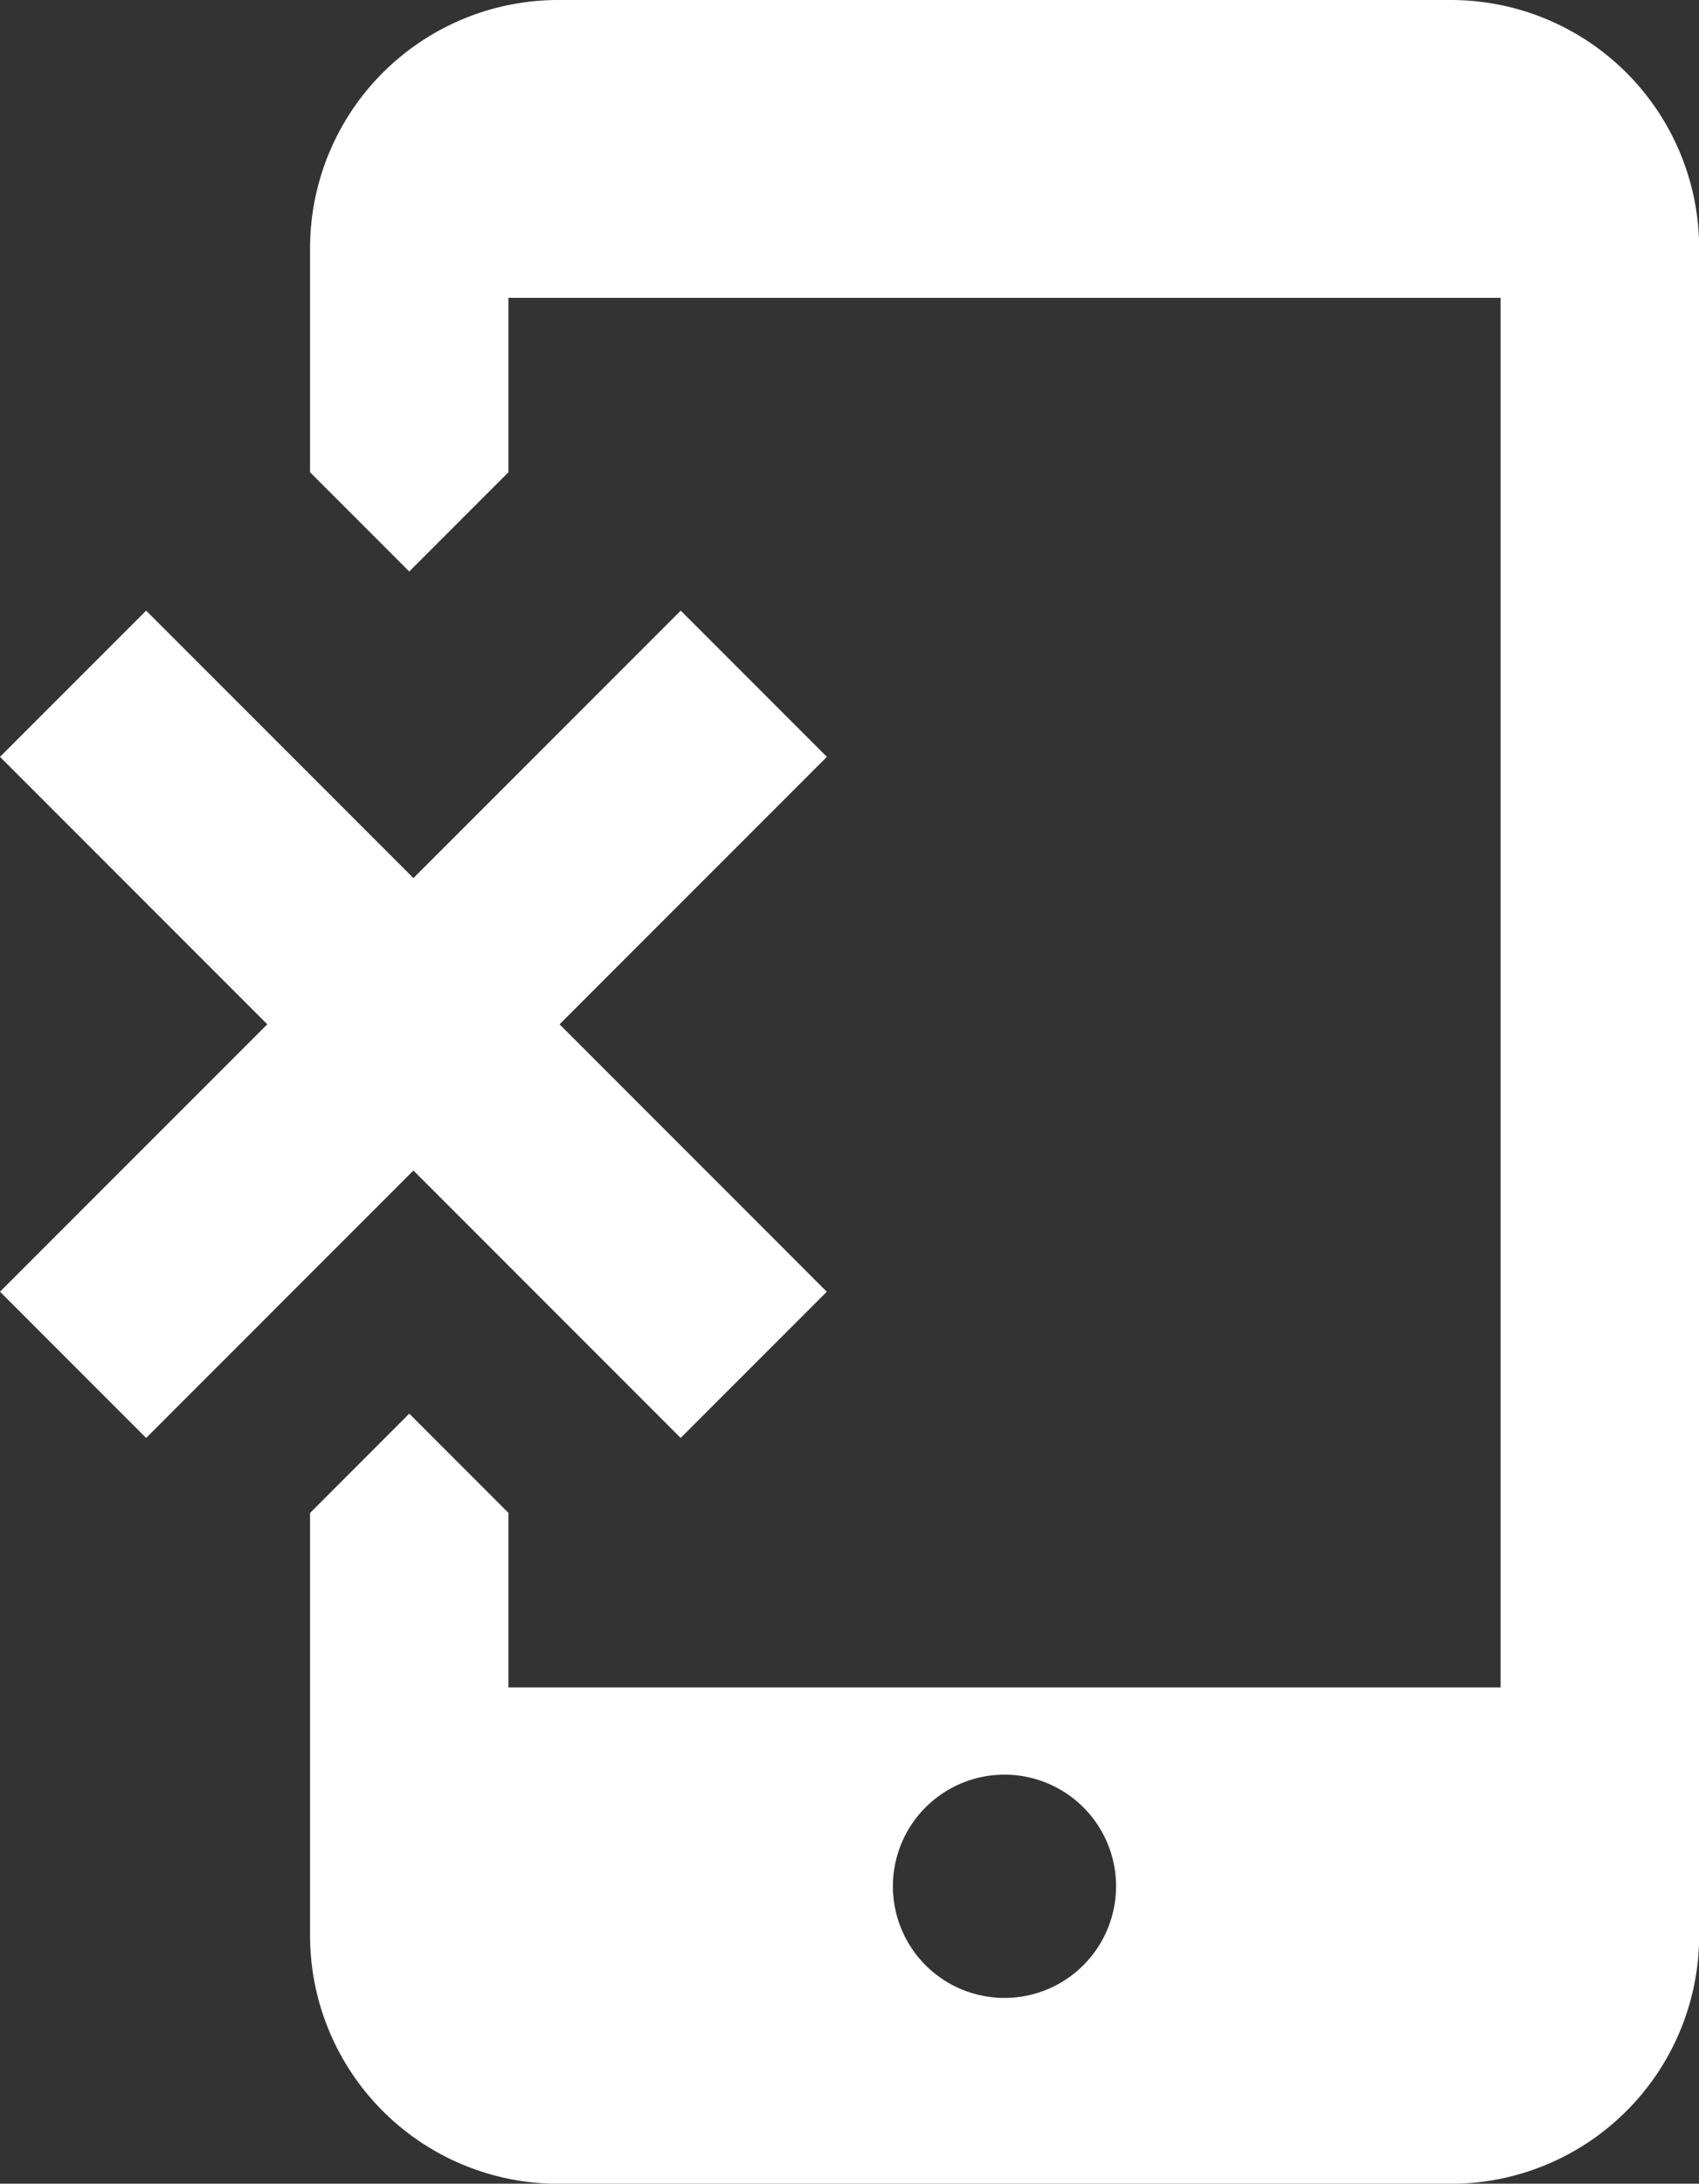<svg xmlns="http://www.w3.org/2000/svg" width="20.845" height="26.778" viewBox="0 0 20.845 26.778"><rect x="0" y="0" width="20.845" height="26.778" fill="#333333" stroke="none"/><defs><style>.a{fill:#fff;}</style></defs><g transform="translate(-8 -4.12)"><path class="a" d="M8,29.793,9.793,28l8.351,8.352-1.793,1.793Z" transform="translate(0 -16.392)"/><path class="a" d="M8,36.352,16.352,28l1.793,1.793L9.793,38.145Z" transform="translate(0 -16.392)"/><path class="a" d="M34,4H23.043A3.046,3.046,0,0,0,20,7.043V9.791l1.217,1.217,1.217-1.217V7.652H34.606V24.692H22.434v-2.14l-1.217-1.217L20,22.553v5.183a3.046,3.046,0,0,0,3.043,3.043H34a3.046,3.046,0,0,0,3.043-3.043V7.043A3.046,3.046,0,0,0,34,4ZM28.52,28.5a1.369,1.369,0,1,1,1.369-1.369A1.37,1.37,0,0,1,28.52,28.5Z" transform="translate(-8.196 0.12)"/></g></svg>